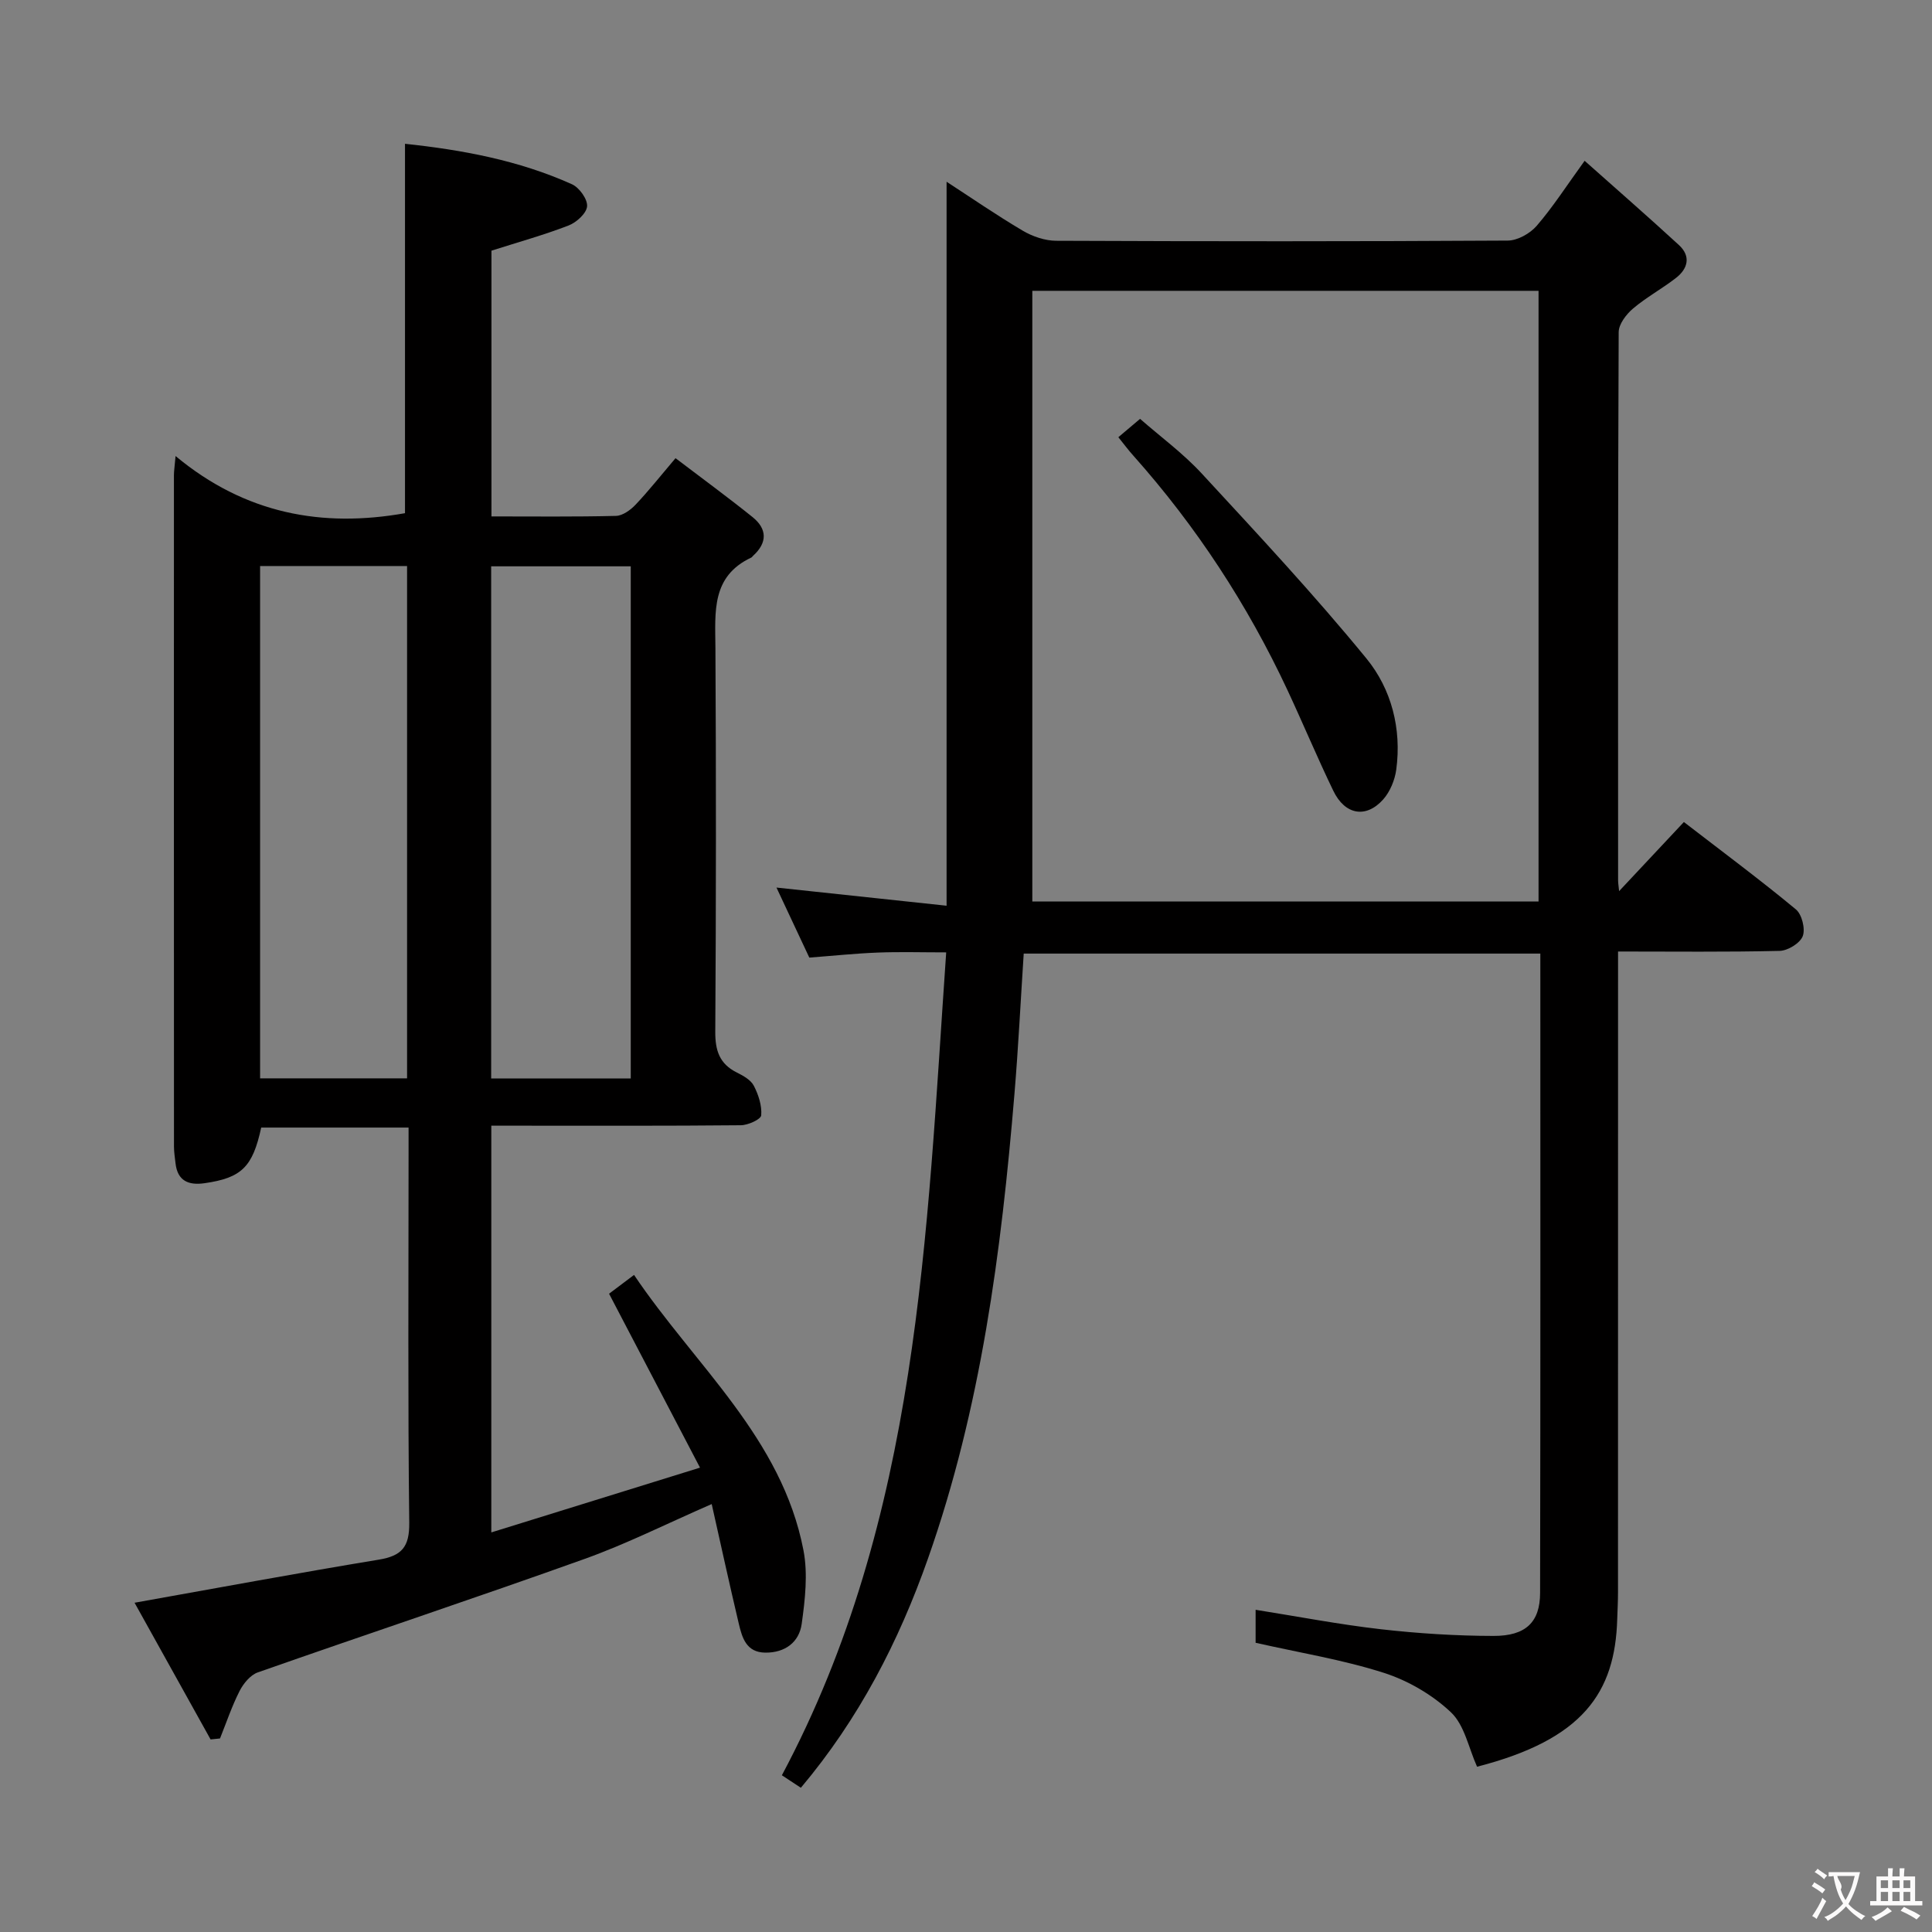 <svg enable-background="new 0 0 400 400" viewBox="0 0 400 400" xmlns="http://www.w3.org/2000/svg"><rect x="0" y="0" width="400" height="400" fill="#808080" stroke="none"/><g fill="#010000"><path d="m165.81 370.14c-1.33-.88-2.52-1.66-3.93-2.59 28.41-53.26 29.93-111.67 34.02-170.37-5.04 0-9.63-.14-14.2.04-4.63.18-9.25.67-14.14 1.04-2.3-4.91-4.54-9.67-6.8-14.5 11.68 1.25 23.09 2.47 35.22 3.76 0-50.59 0-100.11 0-149.89 5.01 3.25 10.28 6.89 15.78 10.14 2.02 1.19 4.59 2.07 6.91 2.08 31.16.13 62.32.15 93.48-.04 2.05-.01 4.63-1.46 6.01-3.06 3.35-3.88 6.14-8.24 9.92-13.46 6.72 5.98 13.19 11.62 19.51 17.43 2.53 2.32 1.89 4.89-.59 6.82-2.88 2.24-6.14 4-8.91 6.35-1.4 1.19-2.96 3.23-2.96 4.89-.17 37.82-.13 75.65-.12 113.47 0 .61.11 1.21.21 2.25 4.61-4.91 8.88-9.47 13.41-14.31 8.38 6.46 15.94 12.08 23.19 18.09 1.25 1.04 1.99 4.04 1.42 5.54-.56 1.46-3.09 3.01-4.79 3.05-10.96.26-21.92.13-33.45.13v6.23c0 42.16 0 84.31-.01 126.47 0 1.83-.1 3.66-.16 5.49-.43 15.26-7.1 24.96-29.02 30.59-1.74-3.86-2.59-8.6-5.4-11.26-3.83-3.62-8.87-6.57-13.91-8.18-8.47-2.71-17.34-4.14-26.54-6.22 0-1.75 0-4.13 0-6.83 8.69 1.38 17.25 3.03 25.88 4.02 7.75.88 15.59 1.38 23.38 1.39 6.68.02 9.63-2.86 9.64-8.9.09-43.98.05-87.96.05-132.37-35.55 0-70.92 0-106.96 0-.63 9.63-1.11 19.36-1.92 29.07-2.72 32.65-6.93 65.03-17.89 96.15-6.06 17.22-14.31 33.21-26.33 47.49zm47.92-309.93v126.44h104.81c0-42.29 0-84.29 0-126.44-34.84 0-69.28 0-104.81 0z"/><path d="m43.6 360.13c-5.26-9.46-10.52-18.92-15.74-28.3 17.28-3.08 33.89-6.17 50.56-8.92 4.77-.79 6.37-2.62 6.31-7.66-.3-25.33-.14-50.66-.14-76 0-1.81 0-3.61 0-5.8-10.47 0-20.5 0-30.51 0-1.77 8.18-4.07 10.42-11.73 11.52-3.28.47-5.6-.44-6.01-4.13-.13-1.15-.32-2.31-.32-3.47-.02-46.33-.02-92.67-.01-139 0-.79.13-1.58.34-3.95 14.42 12 30.4 14.87 47.5 11.83 0-25.19 0-50.56 0-76.48 11.66 1.24 23.47 3.38 34.57 8.38 1.51.68 3.24 3.08 3.13 4.55-.1 1.45-2.19 3.35-3.82 3.98-5.07 1.96-10.33 3.42-15.98 5.22v55.02c8.82 0 17.3.1 25.77-.11 1.38-.03 3-1.2 4.04-2.29 2.74-2.89 5.21-6.02 8.3-9.66 5.45 4.15 10.79 8.05 15.94 12.19 3.05 2.45 3.11 5.31.11 8.03-.12.11-.21.28-.35.35-8.31 3.89-7.49 11.27-7.44 18.63.15 26.5.14 53-.03 79.5-.03 3.94.87 6.71 4.48 8.5 1.32.66 2.88 1.53 3.5 2.73.96 1.86 1.7 4.12 1.53 6.13-.07.83-2.73 2.04-4.22 2.05-15.33.15-30.67.09-46 .09-1.79 0-3.58 0-5.66 0v84.21c14.27-4.43 28.11-8.72 43.21-13.41-6.46-12.36-12.55-24.01-18.83-36.01 1.15-.86 2.83-2.13 5.17-3.89 12.65 18.78 30.6 33.74 35.08 57.02.94 4.89.33 10.23-.37 15.25-.53 3.77-3.44 5.97-7.53 5.93-3.95-.04-4.8-3.09-5.5-6.03-1.9-8.03-3.66-16.1-5.6-24.73-9.38 4.09-17.66 8.26-26.32 11.36-22.47 8.05-45.13 15.58-67.65 23.49-1.55.54-2.99 2.31-3.78 3.86-1.6 3.15-2.73 6.53-4.05 9.82-.65.07-1.3.13-1.95.2zm10.25-242.94v106.07h30.43c0-35.52 0-70.7 0-106.07-10.27 0-20.22 0-30.43 0zm47.84 106.09h28.9c0-35.53 0-70.74 0-106.03-9.77 0-19.2 0-28.9 0z"/><path d="m231.54 90.52c1.44-1.22 2.69-2.28 4.5-3.8 4.2 3.68 8.89 7.12 12.77 11.32 11.6 12.56 23.28 25.08 34.1 38.3 5.17 6.32 7.31 14.54 6.17 23-.29 2.16-1.28 4.57-2.71 6.18-3.56 3.98-7.91 3.2-10.32-1.79-3.32-6.87-6.26-13.92-9.49-20.84-8.29-17.73-18.9-33.94-31.92-48.56-.99-1.09-1.86-2.28-3.1-3.81z"/></g><path d="m377.9 391.2c-.2.3-.4.5-.6.8-.7-.6-1.4-1-2.2-1.5.2-.3.4-.5.5-.8.6.4 1.4.8 2.3 1.5zm-1.8 6.1c-.2-.2-.5-.4-.9-.6.4-.6.8-1.2 1.2-1.9s.7-1.3.9-1.9c.3.3.5.5.8.7-.7 1.3-1.4 2.6-2 3.7zm2.2-9c-.3.3-.5.5-.6.8-.6-.6-1.3-1.1-2-1.5.3-.3.5-.5.6-.7.6.5 1.3.9 2 1.4zm.3.2v-.9h2 4.5c-.3 1.3-.6 2.5-1 3.6s-.9 2.1-1.4 3c.4.5 1 1 1.6 1.4s1.2.8 1.9 1.1c-.3.2-.5.4-.8.8-.4-.3-1-.7-1.6-1.2s-1.2-1.1-1.6-1.6c-.5.6-1.1 1.1-1.7 1.6s-1.4.9-2.1 1.4c-.1-.3-.3-.5-.7-.8.6-.2 1.2-.5 1.9-1s1.4-1.1 2-1.8c-.5-.8-.9-1.6-1.2-2.5s-.6-2-.8-3.2c-.4.1-.7.1-1 .1zm2.5 2.7c.3 1 .7 1.7 1 2.2.3-.5.6-1.1 1-2s.6-1.9.9-3h-3.2-.4c.1.9 1.3 1.8.7 2.8z" fill="#fbfafa"/><path d="m396.5 388.5v1.5 3.6h1.5v.9c-.4 0-1 0-1.7 0h-7.9c-.5 0-.9 0-1.2 0v-.9h1.3v-3.5c0-.7 0-1.2 0-1.6h2.4c0-.8 0-1.4 0-1.7h1c0 .3-.1.8-.1 1.7h1.5c0-.8 0-1.4 0-1.7h1c0 .3-.1.9-.1 1.7zm-8.2 9.2c-.2-.3-.5-.5-.8-.8.8-.3 1.4-.6 1.9-.9s1-.7 1.4-1.1c.3.3.6.5.9.8-1.6 1-2.8 1.6-3.4 2zm2.6-6.8v-1.6h-1.5v1.6zm0 2.7v-1.9h-1.5v1.9zm2.4-2.7v-1.6h-1.5v1.6zm0 2.7v-1.9h-1.5v1.9zm.2 2 .7-.8c.4.2.9.5 1.6.8s1.3.7 1.8 1c-.3.3-.5.5-.8.8-.4-.3-1.5-1-3.3-1.8zm2-4.7v-1.6h-1.4v1.6zm0 2.7v-1.9h-1.4v1.9z" fill="#fbfafa"/></svg>